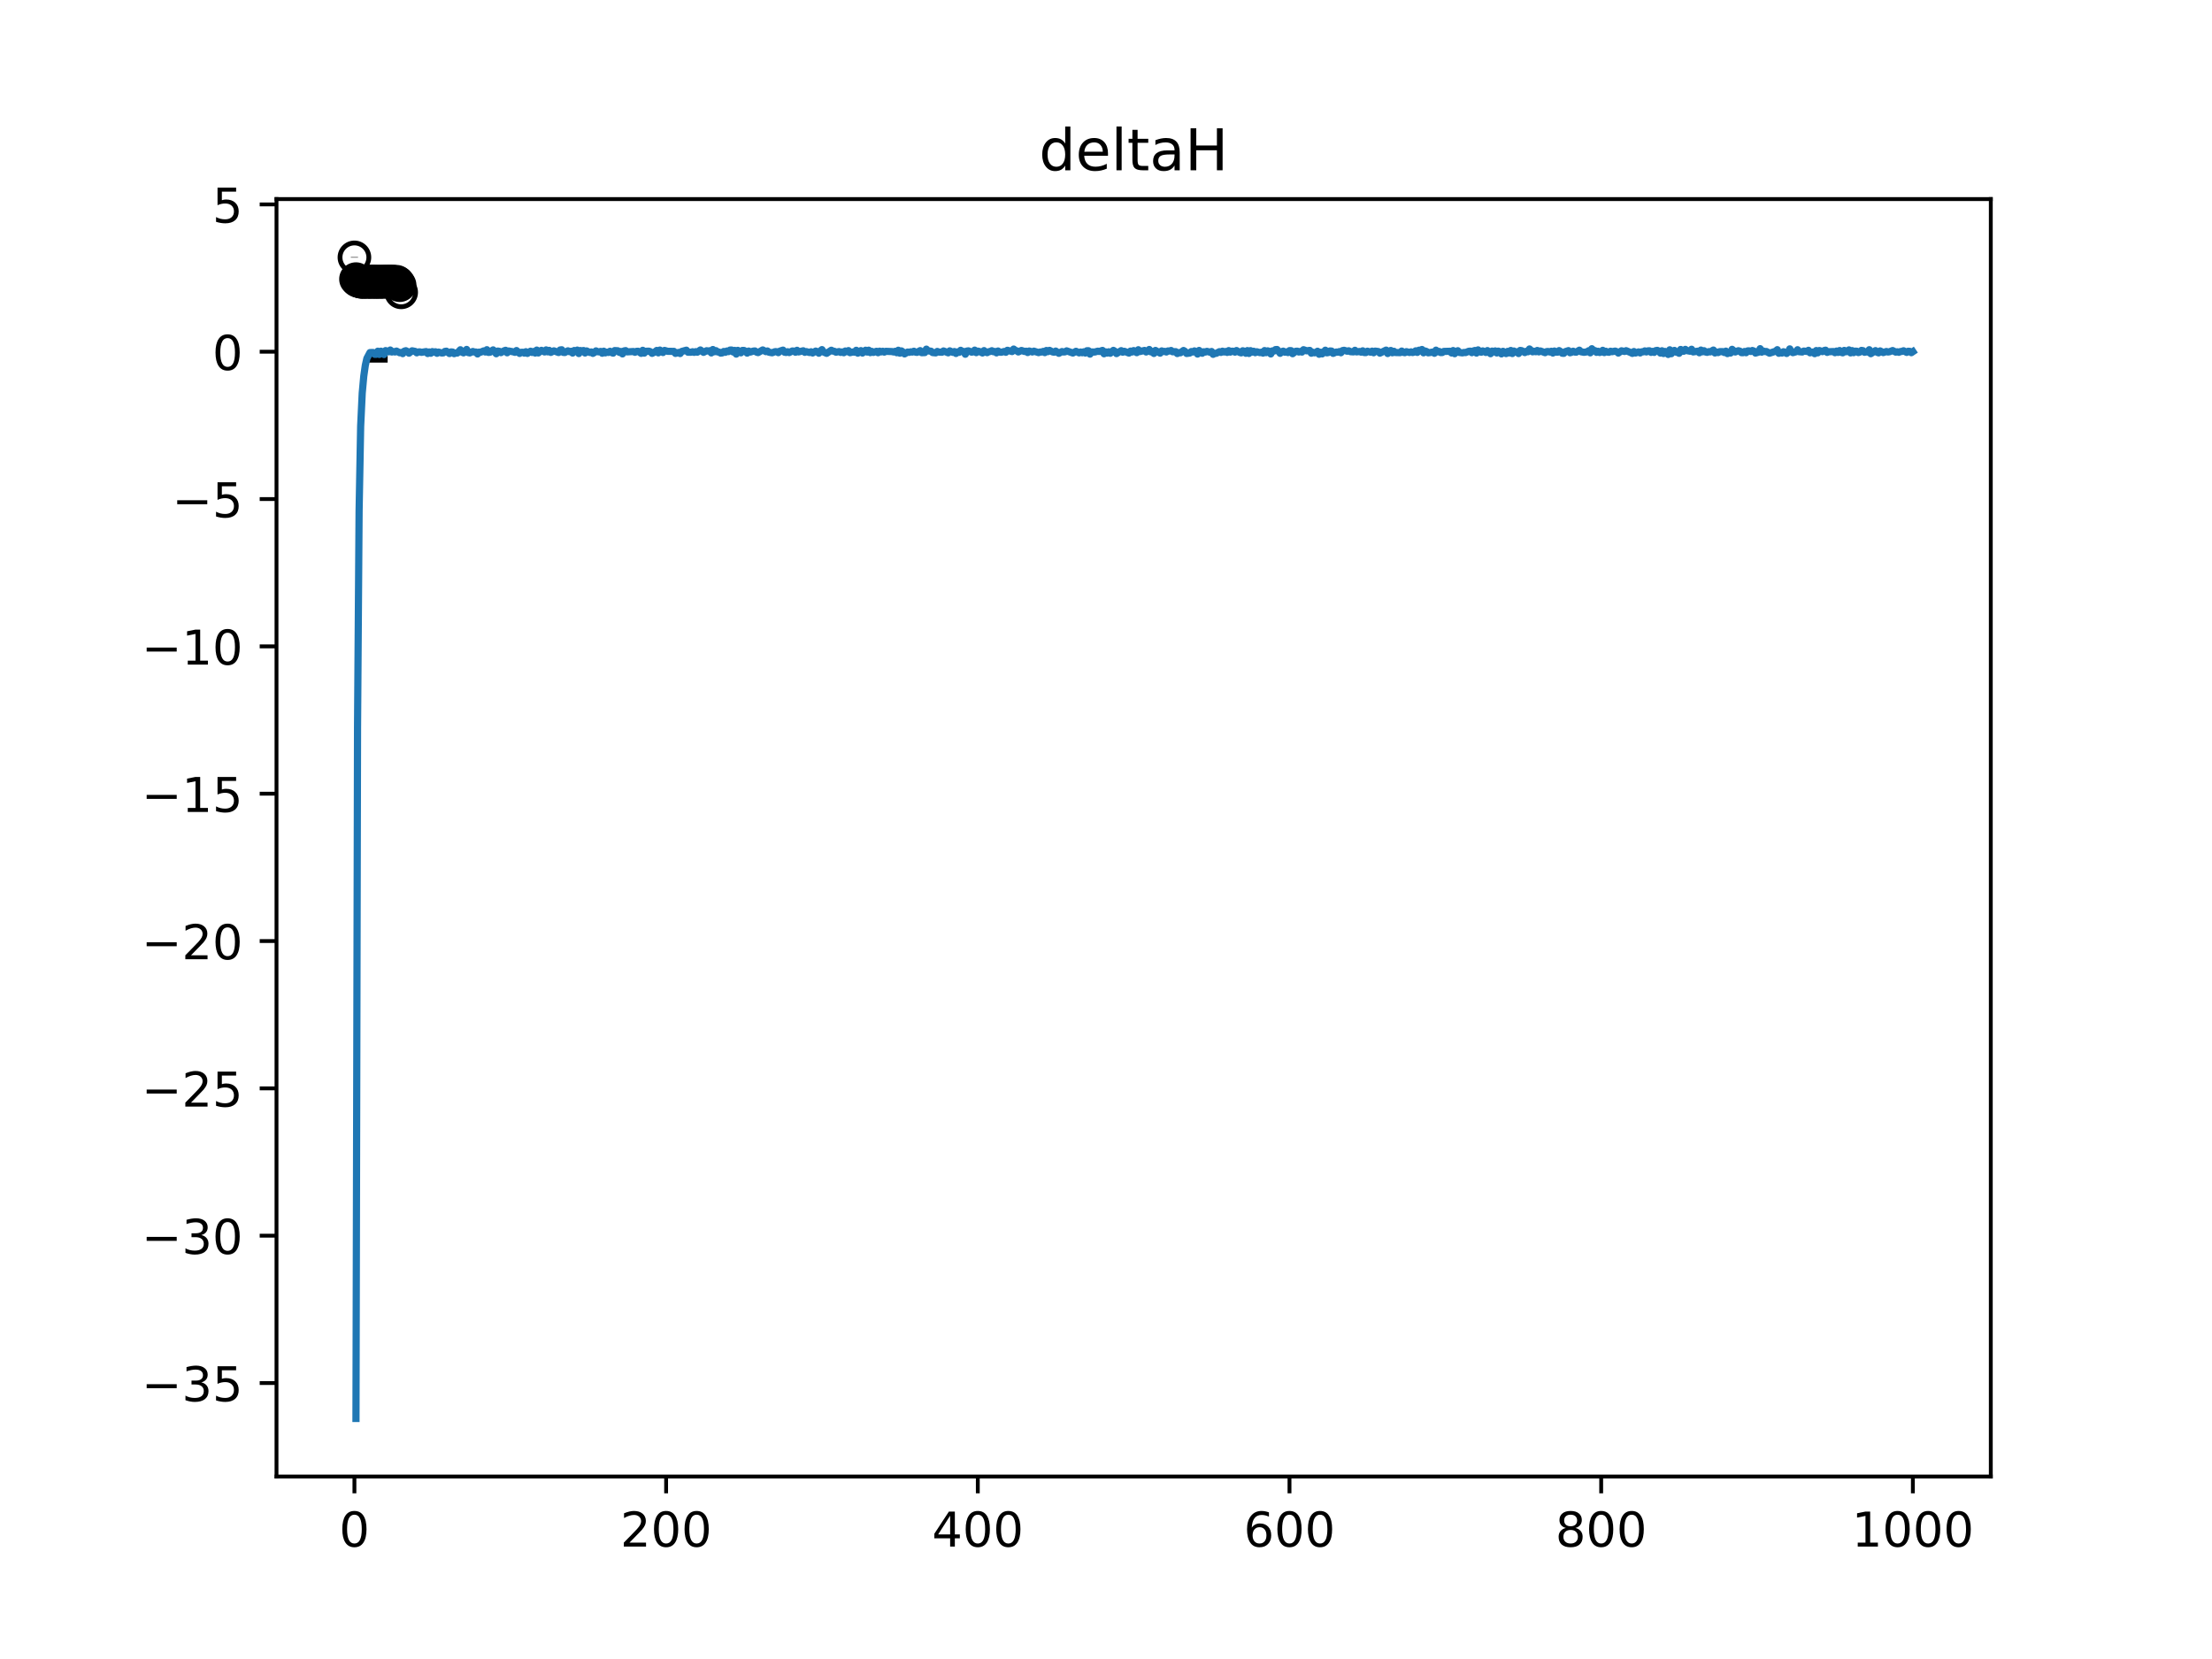 <?xml version="1.0" encoding="utf-8" standalone="no"?>
<!DOCTYPE svg PUBLIC "-//W3C//DTD SVG 1.1//EN"
  "http://www.w3.org/Graphics/SVG/1.1/DTD/svg11.dtd">
<!-- Created with matplotlib (https://matplotlib.org/) -->
<svg height="345.6pt" version="1.1" viewBox="0 0 460.8 345.6" width="460.8pt" xmlns="http://www.w3.org/2000/svg" xmlns:xlink="http://www.w3.org/1999/xlink">
 <defs>
  <style type="text/css">
*{stroke-linecap:butt;stroke-linejoin:round;}
  </style>
 </defs>
 <g id="figure_1">
  <g id="patch_1">
   <path d="M 0 345.6 
L 460.8 345.6 
L 460.8 0 
L 0 0 
z
" style="fill:#ffffff;"/>
  </g>
  <g id="axes_1">
   <g id="patch_2">
    <path d="M 57.6 307.584 
L 414.72 307.584 
L 414.72 41.472 
L 57.6 41.472 
z
" style="fill:#ffffff;"/>
   </g>
   <g id="PolyCollection_1">
    <defs>
     <path d="M 77.079 -270.814 
L 77.079 -270.814 
L 77.404 -270.814 
L 77.729 -270.814 
L 78.053 -270.814 
L 78.378 -270.814 
L 78.703 -270.814 
L 79.027 -270.814 
L 79.352 -270.814 
L 79.677 -270.814 
L 80.001 -270.814 
L 80.001 -270.814 
L 80.001 -270.814 
L 79.677 -270.814 
L 79.352 -270.814 
L 79.027 -270.814 
L 78.703 -270.814 
L 78.378 -270.814 
L 78.053 -270.814 
L 77.729 -270.814 
L 77.404 -270.814 
L 77.079 -270.814 
z
" id="m81e4f5e8d4" style="stroke:#808080;stroke-opacity:0.4;"/>
    </defs>
    <g clip-path="url(#peb624bb998)">
     <use style="fill:#808080;fill-opacity:0.4;stroke:#808080;stroke-opacity:0.4;" x="0" xlink:href="#m81e4f5e8d4" y="345.6"/>
    </g>
   </g>
   <g id="matplotlib.axis_1">
    <g id="xtick_1">
     <g id="line2d_1">
      <defs>
       <path d="M 0 0 
L 0 3.5 
" id="m968692d7b2" style="stroke:#000000;stroke-width:0.8;"/>
      </defs>
      <g>
       <use style="stroke:#000000;stroke-width:0.8;" x="73.833" xlink:href="#m968692d7b2" y="307.584"/>
      </g>
     </g>
     <g id="text_1">
      <!-- 0 -->
      <defs>
       <path d="M 31.781 66.406 
Q 24.172 66.406 20.328 58.906 
Q 16.5 51.422 16.5 36.375 
Q 16.5 21.391 20.328 13.891 
Q 24.172 6.391 31.781 6.391 
Q 39.453 6.391 43.281 13.891 
Q 47.125 21.391 47.125 36.375 
Q 47.125 51.422 43.281 58.906 
Q 39.453 66.406 31.781 66.406 
z
M 31.781 74.219 
Q 44.047 74.219 50.516 64.516 
Q 56.984 54.828 56.984 36.375 
Q 56.984 17.969 50.516 8.266 
Q 44.047 -1.422 31.781 -1.422 
Q 19.531 -1.422 13.062 8.266 
Q 6.594 17.969 6.594 36.375 
Q 6.594 54.828 13.062 64.516 
Q 19.531 74.219 31.781 74.219 
z
" id="DejaVuSans-48"/>
      </defs>
      <g transform="translate(70.651 322.182)scale(0.1 -0.1)">
       <use xlink:href="#DejaVuSans-48"/>
      </g>
     </g>
    </g>
    <g id="xtick_2">
     <g id="line2d_2">
      <g>
       <use style="stroke:#000000;stroke-width:0.8;" x="138.764" xlink:href="#m968692d7b2" y="307.584"/>
      </g>
     </g>
     <g id="text_2">
      <!-- 200 -->
      <defs>
       <path d="M 19.188 8.297 
L 53.609 8.297 
L 53.609 0 
L 7.328 0 
L 7.328 8.297 
Q 12.938 14.109 22.625 23.891 
Q 32.328 33.688 34.812 36.531 
Q 39.547 41.844 41.422 45.531 
Q 43.312 49.219 43.312 52.781 
Q 43.312 58.594 39.234 62.25 
Q 35.156 65.922 28.609 65.922 
Q 23.969 65.922 18.812 64.312 
Q 13.672 62.703 7.812 59.422 
L 7.812 69.391 
Q 13.766 71.781 18.938 73 
Q 24.125 74.219 28.422 74.219 
Q 39.75 74.219 46.484 68.547 
Q 53.219 62.891 53.219 53.422 
Q 53.219 48.922 51.531 44.891 
Q 49.859 40.875 45.406 35.406 
Q 44.188 33.984 37.641 27.219 
Q 31.109 20.453 19.188 8.297 
z
" id="DejaVuSans-50"/>
      </defs>
      <g transform="translate(129.22 322.182)scale(0.1 -0.1)">
       <use xlink:href="#DejaVuSans-50"/>
       <use x="63.623" xlink:href="#DejaVuSans-48"/>
       <use x="127.246" xlink:href="#DejaVuSans-48"/>
      </g>
     </g>
    </g>
    <g id="xtick_3">
     <g id="line2d_3">
      <g>
       <use style="stroke:#000000;stroke-width:0.8;" x="203.695" xlink:href="#m968692d7b2" y="307.584"/>
      </g>
     </g>
     <g id="text_3">
      <!-- 400 -->
      <defs>
       <path d="M 37.797 64.312 
L 12.891 25.391 
L 37.797 25.391 
z
M 35.203 72.906 
L 47.609 72.906 
L 47.609 25.391 
L 58.016 25.391 
L 58.016 17.188 
L 47.609 17.188 
L 47.609 0 
L 37.797 0 
L 37.797 17.188 
L 4.891 17.188 
L 4.891 26.703 
z
" id="DejaVuSans-52"/>
      </defs>
      <g transform="translate(194.151 322.182)scale(0.1 -0.1)">
       <use xlink:href="#DejaVuSans-52"/>
       <use x="63.623" xlink:href="#DejaVuSans-48"/>
       <use x="127.246" xlink:href="#DejaVuSans-48"/>
      </g>
     </g>
    </g>
    <g id="xtick_4">
     <g id="line2d_4">
      <g>
       <use style="stroke:#000000;stroke-width:0.8;" x="268.625" xlink:href="#m968692d7b2" y="307.584"/>
      </g>
     </g>
     <g id="text_4">
      <!-- 600 -->
      <defs>
       <path d="M 33.016 40.375 
Q 26.375 40.375 22.484 35.828 
Q 18.609 31.297 18.609 23.391 
Q 18.609 15.531 22.484 10.953 
Q 26.375 6.391 33.016 6.391 
Q 39.656 6.391 43.531 10.953 
Q 47.406 15.531 47.406 23.391 
Q 47.406 31.297 43.531 35.828 
Q 39.656 40.375 33.016 40.375 
z
M 52.594 71.297 
L 52.594 62.312 
Q 48.875 64.062 45.094 64.984 
Q 41.312 65.922 37.594 65.922 
Q 27.828 65.922 22.672 59.328 
Q 17.531 52.734 16.797 39.406 
Q 19.672 43.656 24.016 45.922 
Q 28.375 48.188 33.594 48.188 
Q 44.578 48.188 50.953 41.516 
Q 57.328 34.859 57.328 23.391 
Q 57.328 12.156 50.688 5.359 
Q 44.047 -1.422 33.016 -1.422 
Q 20.359 -1.422 13.672 8.266 
Q 6.984 17.969 6.984 36.375 
Q 6.984 53.656 15.188 63.938 
Q 23.391 74.219 37.203 74.219 
Q 40.922 74.219 44.703 73.484 
Q 48.484 72.75 52.594 71.297 
z
" id="DejaVuSans-54"/>
      </defs>
      <g transform="translate(259.082 322.182)scale(0.1 -0.1)">
       <use xlink:href="#DejaVuSans-54"/>
       <use x="63.623" xlink:href="#DejaVuSans-48"/>
       <use x="127.246" xlink:href="#DejaVuSans-48"/>
      </g>
     </g>
    </g>
    <g id="xtick_5">
     <g id="line2d_5">
      <g>
       <use style="stroke:#000000;stroke-width:0.8;" x="333.556" xlink:href="#m968692d7b2" y="307.584"/>
      </g>
     </g>
     <g id="text_5">
      <!-- 800 -->
      <defs>
       <path d="M 31.781 34.625 
Q 24.75 34.625 20.719 30.859 
Q 16.703 27.094 16.703 20.516 
Q 16.703 13.922 20.719 10.156 
Q 24.75 6.391 31.781 6.391 
Q 38.812 6.391 42.859 10.172 
Q 46.922 13.969 46.922 20.516 
Q 46.922 27.094 42.891 30.859 
Q 38.875 34.625 31.781 34.625 
z
M 21.922 38.812 
Q 15.578 40.375 12.031 44.719 
Q 8.5 49.078 8.5 55.328 
Q 8.5 64.062 14.719 69.141 
Q 20.953 74.219 31.781 74.219 
Q 42.672 74.219 48.875 69.141 
Q 55.078 64.062 55.078 55.328 
Q 55.078 49.078 51.531 44.719 
Q 48 40.375 41.703 38.812 
Q 48.828 37.156 52.797 32.312 
Q 56.781 27.484 56.781 20.516 
Q 56.781 9.906 50.312 4.234 
Q 43.844 -1.422 31.781 -1.422 
Q 19.734 -1.422 13.25 4.234 
Q 6.781 9.906 6.781 20.516 
Q 6.781 27.484 10.781 32.312 
Q 14.797 37.156 21.922 38.812 
z
M 18.312 54.391 
Q 18.312 48.734 21.844 45.562 
Q 25.391 42.391 31.781 42.391 
Q 38.141 42.391 41.719 45.562 
Q 45.312 48.734 45.312 54.391 
Q 45.312 60.062 41.719 63.234 
Q 38.141 66.406 31.781 66.406 
Q 25.391 66.406 21.844 63.234 
Q 18.312 60.062 18.312 54.391 
z
" id="DejaVuSans-56"/>
      </defs>
      <g transform="translate(324.013 322.182)scale(0.1 -0.1)">
       <use xlink:href="#DejaVuSans-56"/>
       <use x="63.623" xlink:href="#DejaVuSans-48"/>
       <use x="127.246" xlink:href="#DejaVuSans-48"/>
      </g>
     </g>
    </g>
    <g id="xtick_6">
     <g id="line2d_6">
      <g>
       <use style="stroke:#000000;stroke-width:0.8;" x="398.487" xlink:href="#m968692d7b2" y="307.584"/>
      </g>
     </g>
     <g id="text_6">
      <!-- 1000 -->
      <defs>
       <path d="M 12.406 8.297 
L 28.516 8.297 
L 28.516 63.922 
L 10.984 60.406 
L 10.984 69.391 
L 28.422 72.906 
L 38.281 72.906 
L 38.281 8.297 
L 54.391 8.297 
L 54.391 0 
L 12.406 0 
z
" id="DejaVuSans-49"/>
      </defs>
      <g transform="translate(385.762 322.182)scale(0.1 -0.1)">
       <use xlink:href="#DejaVuSans-49"/>
       <use x="63.623" xlink:href="#DejaVuSans-48"/>
       <use x="127.246" xlink:href="#DejaVuSans-48"/>
       <use x="190.869" xlink:href="#DejaVuSans-48"/>
      </g>
     </g>
    </g>
   </g>
   <g id="matplotlib.axis_2">
    <g id="ytick_1">
     <g id="line2d_7">
      <defs>
       <path d="M 0 0 
L -3.5 0 
" id="m048cb8aca5" style="stroke:#000000;stroke-width:0.8;"/>
      </defs>
      <g>
       <use style="stroke:#000000;stroke-width:0.8;" x="57.6" xlink:href="#m048cb8aca5" y="288.106"/>
      </g>
     </g>
     <g id="text_7">
      <!-- −35 -->
      <defs>
       <path d="M 10.594 35.5 
L 73.188 35.5 
L 73.188 27.203 
L 10.594 27.203 
z
" id="DejaVuSans-8722"/>
       <path d="M 40.578 39.312 
Q 47.656 37.797 51.625 33 
Q 55.609 28.219 55.609 21.188 
Q 55.609 10.406 48.188 4.484 
Q 40.766 -1.422 27.094 -1.422 
Q 22.516 -1.422 17.656 -0.516 
Q 12.797 0.391 7.625 2.203 
L 7.625 11.719 
Q 11.719 9.328 16.594 8.109 
Q 21.484 6.891 26.812 6.891 
Q 36.078 6.891 40.938 10.547 
Q 45.797 14.203 45.797 21.188 
Q 45.797 27.641 41.281 31.266 
Q 36.766 34.906 28.719 34.906 
L 20.219 34.906 
L 20.219 43.016 
L 29.109 43.016 
Q 36.375 43.016 40.234 45.922 
Q 44.094 48.828 44.094 54.297 
Q 44.094 59.906 40.109 62.906 
Q 36.141 65.922 28.719 65.922 
Q 24.656 65.922 20.016 65.031 
Q 15.375 64.156 9.812 62.312 
L 9.812 71.094 
Q 15.438 72.656 20.344 73.438 
Q 25.25 74.219 29.594 74.219 
Q 40.828 74.219 47.359 69.109 
Q 53.906 64.016 53.906 55.328 
Q 53.906 49.266 50.438 45.094 
Q 46.969 40.922 40.578 39.312 
z
" id="DejaVuSans-51"/>
       <path d="M 10.797 72.906 
L 49.516 72.906 
L 49.516 64.594 
L 19.828 64.594 
L 19.828 46.734 
Q 21.969 47.469 24.109 47.828 
Q 26.266 48.188 28.422 48.188 
Q 40.625 48.188 47.75 41.5 
Q 54.891 34.812 54.891 23.391 
Q 54.891 11.625 47.562 5.094 
Q 40.234 -1.422 26.906 -1.422 
Q 22.312 -1.422 17.547 -0.641 
Q 12.797 0.141 7.719 1.703 
L 7.719 11.625 
Q 12.109 9.234 16.797 8.062 
Q 21.484 6.891 26.703 6.891 
Q 35.156 6.891 40.078 11.328 
Q 45.016 15.766 45.016 23.391 
Q 45.016 31 40.078 35.438 
Q 35.156 39.891 26.703 39.891 
Q 22.75 39.891 18.812 39.016 
Q 14.891 38.141 10.797 36.281 
z
" id="DejaVuSans-53"/>
      </defs>
      <g transform="translate(29.495 291.905)scale(0.1 -0.1)">
       <use xlink:href="#DejaVuSans-8722"/>
       <use x="83.789" xlink:href="#DejaVuSans-51"/>
       <use x="147.412" xlink:href="#DejaVuSans-53"/>
      </g>
     </g>
    </g>
    <g id="ytick_2">
     <g id="line2d_8">
      <g>
       <use style="stroke:#000000;stroke-width:0.8;" x="57.6" xlink:href="#m048cb8aca5" y="257.415"/>
      </g>
     </g>
     <g id="text_8">
      <!-- −30 -->
      <g transform="translate(29.495 261.215)scale(0.1 -0.1)">
       <use xlink:href="#DejaVuSans-8722"/>
       <use x="83.789" xlink:href="#DejaVuSans-51"/>
       <use x="147.412" xlink:href="#DejaVuSans-48"/>
      </g>
     </g>
    </g>
    <g id="ytick_3">
     <g id="line2d_9">
      <g>
       <use style="stroke:#000000;stroke-width:0.8;" x="57.6" xlink:href="#m048cb8aca5" y="226.725"/>
      </g>
     </g>
     <g id="text_9">
      <!-- −25 -->
      <g transform="translate(29.495 230.524)scale(0.1 -0.1)">
       <use xlink:href="#DejaVuSans-8722"/>
       <use x="83.789" xlink:href="#DejaVuSans-50"/>
       <use x="147.412" xlink:href="#DejaVuSans-53"/>
      </g>
     </g>
    </g>
    <g id="ytick_4">
     <g id="line2d_10">
      <g>
       <use style="stroke:#000000;stroke-width:0.8;" x="57.6" xlink:href="#m048cb8aca5" y="196.034"/>
      </g>
     </g>
     <g id="text_10">
      <!-- −20 -->
      <g transform="translate(29.495 199.833)scale(0.1 -0.1)">
       <use xlink:href="#DejaVuSans-8722"/>
       <use x="83.789" xlink:href="#DejaVuSans-50"/>
       <use x="147.412" xlink:href="#DejaVuSans-48"/>
      </g>
     </g>
    </g>
    <g id="ytick_5">
     <g id="line2d_11">
      <g>
       <use style="stroke:#000000;stroke-width:0.8;" x="57.6" xlink:href="#m048cb8aca5" y="165.343"/>
      </g>
     </g>
     <g id="text_11">
      <!-- −15 -->
      <g transform="translate(29.495 169.142)scale(0.1 -0.1)">
       <use xlink:href="#DejaVuSans-8722"/>
       <use x="83.789" xlink:href="#DejaVuSans-49"/>
       <use x="147.412" xlink:href="#DejaVuSans-53"/>
      </g>
     </g>
    </g>
    <g id="ytick_6">
     <g id="line2d_12">
      <g>
       <use style="stroke:#000000;stroke-width:0.8;" x="57.6" xlink:href="#m048cb8aca5" y="134.652"/>
      </g>
     </g>
     <g id="text_12">
      <!-- −10 -->
      <g transform="translate(29.495 138.451)scale(0.1 -0.1)">
       <use xlink:href="#DejaVuSans-8722"/>
       <use x="83.789" xlink:href="#DejaVuSans-49"/>
       <use x="147.412" xlink:href="#DejaVuSans-48"/>
      </g>
     </g>
    </g>
    <g id="ytick_7">
     <g id="line2d_13">
      <g>
       <use style="stroke:#000000;stroke-width:0.8;" x="57.6" xlink:href="#m048cb8aca5" y="103.961"/>
      </g>
     </g>
     <g id="text_13">
      <!-- −5 -->
      <g transform="translate(35.858 107.76)scale(0.1 -0.1)">
       <use xlink:href="#DejaVuSans-8722"/>
       <use x="83.789" xlink:href="#DejaVuSans-53"/>
      </g>
     </g>
    </g>
    <g id="ytick_8">
     <g id="line2d_14">
      <g>
       <use style="stroke:#000000;stroke-width:0.8;" x="57.6" xlink:href="#m048cb8aca5" y="73.27"/>
      </g>
     </g>
     <g id="text_14">
      <!-- 0 -->
      <g transform="translate(44.237 77.07)scale(0.1 -0.1)">
       <use xlink:href="#DejaVuSans-48"/>
      </g>
     </g>
    </g>
    <g id="ytick_9">
     <g id="line2d_15">
      <g>
       <use style="stroke:#000000;stroke-width:0.8;" x="57.6" xlink:href="#m048cb8aca5" y="42.58"/>
      </g>
     </g>
     <g id="text_15">
      <!-- 5 -->
      <g transform="translate(44.237 46.379)scale(0.1 -0.1)">
       <use xlink:href="#DejaVuSans-53"/>
      </g>
     </g>
    </g>
   </g>
   <g id="LineCollection_1">
    <path clip-path="url(#peb624bb998)" d="M 73.833 53.664 
L 73.833 53.568 
" style="fill:none;stroke:#000000;stroke-width:1.5;"/>
    <path clip-path="url(#peb624bb998)" d="M 74.157 58.192 
L 74.157 58.1 
" style="fill:none;stroke:#000000;stroke-width:1.5;"/>
    <path clip-path="url(#peb624bb998)" d="M 74.482 58.497 
L 74.482 58.42 
" style="fill:none;stroke:#000000;stroke-width:1.5;"/>
    <path clip-path="url(#peb624bb998)" d="M 74.807 58.619 
L 74.807 58.536 
" style="fill:none;stroke:#000000;stroke-width:1.5;"/>
    <path clip-path="url(#peb624bb998)" d="M 75.131 58.72 
L 75.131 58.636 
" style="fill:none;stroke:#000000;stroke-width:1.5;"/>
    <path clip-path="url(#peb624bb998)" d="M 75.456 58.776 
L 75.456 58.697 
" style="fill:none;stroke:#000000;stroke-width:1.5;"/>
    <path clip-path="url(#peb624bb998)" d="M 75.781 58.757 
L 75.781 58.689 
" style="fill:none;stroke:#000000;stroke-width:1.5;"/>
    <path clip-path="url(#peb624bb998)" d="M 76.105 58.677 
L 76.105 58.603 
" style="fill:none;stroke:#000000;stroke-width:1.5;"/>
    <path clip-path="url(#peb624bb998)" d="M 76.43 58.746 
L 76.43 58.677 
" style="fill:none;stroke:#000000;stroke-width:1.5;"/>
    <path clip-path="url(#peb624bb998)" d="M 76.755 58.75 
L 76.755 58.682 
" style="fill:none;stroke:#000000;stroke-width:1.5;"/>
    <path clip-path="url(#peb624bb998)" d="M 77.079 58.703 
L 77.079 58.635 
" style="fill:none;stroke:#000000;stroke-width:1.5;"/>
    <path clip-path="url(#peb624bb998)" d="M 77.404 58.764 
L 77.404 58.703 
" style="fill:none;stroke:#000000;stroke-width:1.5;"/>
    <path clip-path="url(#peb624bb998)" d="M 77.729 58.651 
L 77.729 58.589 
" style="fill:none;stroke:#000000;stroke-width:1.5;"/>
    <path clip-path="url(#peb624bb998)" d="M 78.053 58.772 
L 78.053 58.711 
" style="fill:none;stroke:#000000;stroke-width:1.5;"/>
    <path clip-path="url(#peb624bb998)" d="M 78.378 58.724 
L 78.378 58.657 
" style="fill:none;stroke:#000000;stroke-width:1.5;"/>
    <path clip-path="url(#peb624bb998)" d="M 78.703 58.707 
L 78.703 58.647 
" style="fill:none;stroke:#000000;stroke-width:1.5;"/>
    <path clip-path="url(#peb624bb998)" d="M 79.027 58.75 
L 79.027 58.696 
" style="fill:none;stroke:#000000;stroke-width:1.5;"/>
    <path clip-path="url(#peb624bb998)" d="M 79.352 58.715 
L 79.352 58.663 
" style="fill:none;stroke:#000000;stroke-width:1.5;"/>
    <path clip-path="url(#peb624bb998)" d="M 79.677 58.731 
L 79.677 58.677 
" style="fill:none;stroke:#000000;stroke-width:1.5;"/>
    <path clip-path="url(#peb624bb998)" d="M 80.001 58.709 
L 80.001 58.657 
" style="fill:none;stroke:#000000;stroke-width:1.5;"/>
    <path clip-path="url(#peb624bb998)" d="M 80.326 58.686 
L 80.326 58.633 
" style="fill:none;stroke:#000000;stroke-width:1.5;"/>
    <path clip-path="url(#peb624bb998)" d="M 80.65 58.711 
L 80.65 58.661 
" style="fill:none;stroke:#000000;stroke-width:1.5;"/>
    <path clip-path="url(#peb624bb998)" d="M 80.975 58.692 
L 80.975 58.645 
" style="fill:none;stroke:#000000;stroke-width:1.5;"/>
    <path clip-path="url(#peb624bb998)" d="M 81.3 58.704 
L 81.3 58.651 
" style="fill:none;stroke:#000000;stroke-width:1.5;"/>
    <path clip-path="url(#peb624bb998)" d="M 81.624 58.673 
L 81.624 58.629 
" style="fill:none;stroke:#000000;stroke-width:1.5;"/>
    <path clip-path="url(#peb624bb998)" d="M 81.949 58.713 
L 81.949 58.668 
" style="fill:none;stroke:#000000;stroke-width:1.5;"/>
    <path clip-path="url(#peb624bb998)" d="M 82.274 58.796 
L 82.274 58.75 
" style="fill:none;stroke:#000000;stroke-width:1.5;"/>
    <path clip-path="url(#peb624bb998)" d="M 82.598 58.715 
L 82.598 58.668 
" style="fill:none;stroke:#000000;stroke-width:1.5;"/>
    <path clip-path="url(#peb624bb998)" d="M 82.923 58.943 
L 82.923 58.9 
" style="fill:none;stroke:#000000;stroke-width:1.5;"/>
    <path clip-path="url(#peb624bb998)" d="M 83.248 59.438 
L 83.248 59.387 
" style="fill:none;stroke:#000000;stroke-width:1.5;"/>
    <path clip-path="url(#peb624bb998)" d="M 83.572 60.935 
L 83.572 60.86 
" style="fill:none;stroke:#000000;stroke-width:1.5;"/>
   </g>
   <g id="line2d_16">
    <path clip-path="url(#peb624bb998)" d="M 77.079 74.786 
L 77.404 74.786 
L 77.729 74.786 
L 78.053 74.786 
L 78.378 74.786 
L 78.703 74.786 
L 79.027 74.786 
L 79.352 74.786 
L 79.677 74.786 
L 80.001 74.786 
" style="fill:none;stroke:#000000;stroke-linecap:square;stroke-width:1.5;"/>
   </g>
   <g id="line2d_17">
    <path clip-path="url(#peb624bb998)" d="M 74.157 295.488 
L 74.482 151.481 
L 74.807 106.397 
L 75.131 88.797 
L 75.456 81.907 
L 75.781 78.361 
L 76.105 76.092 
L 76.43 74.656 
L 77.079 73.442 
L 77.729 73.434 
L 78.053 73.81 
L 78.378 73.813 
L 78.703 73.163 
L 79.027 73.838 
L 79.352 73.156 
L 79.677 73.289 
L 80.001 73.858 
L 80.326 73.037 
L 80.975 73.284 
L 81.3 72.914 
L 81.624 73.331 
L 81.949 73.227 
L 82.274 73.322 
L 82.598 73.137 
L 83.248 73.484 
L 83.572 73.415 
L 83.897 73.665 
L 84.222 73.158 
L 84.546 73.059 
L 84.871 73.226 
L 85.196 73.574 
L 85.845 73.077 
L 86.494 73.207 
L 86.819 73.496 
L 87.144 73.319 
L 87.468 73.294 
L 87.793 73.403 
L 88.767 73.239 
L 89.091 73.643 
L 89.416 73.317 
L 89.741 73.59 
L 90.065 73.244 
L 90.39 73.363 
L 90.715 73.278 
L 91.039 73.598 
L 91.364 73.344 
L 92.013 73.532 
L 92.338 73.51 
L 92.663 73.212 
L 92.987 73.158 
L 93.637 73.651 
L 93.961 73.311 
L 94.286 73.336 
L 94.611 73.676 
L 94.935 73.531 
L 95.26 73.547 
L 95.909 72.858 
L 96.234 73.368 
L 96.559 73.505 
L 96.883 73.293 
L 97.208 72.793 
L 97.533 73.448 
L 97.857 73.517 
L 98.506 73.218 
L 98.831 73.339 
L 99.156 73.335 
L 99.48 73.737 
L 99.805 73.354 
L 100.13 73.371 
L 100.779 73.093 
L 101.104 73.331 
L 101.428 72.846 
L 101.753 73.414 
L 102.078 73.378 
L 102.727 72.888 
L 103.376 73.692 
L 103.701 73.132 
L 104.026 73.19 
L 104.35 73.46 
L 105 73.086 
L 105.324 72.972 
L 105.649 73.491 
L 105.974 73.114 
L 106.947 73.298 
L 107.272 73.4 
L 107.597 73.023 
L 108.246 73.624 
L 108.571 73.394 
L 108.895 73.379 
L 109.22 73.559 
L 109.545 73.267 
L 109.869 73.622 
L 110.519 73.16 
L 110.843 73.422 
L 111.168 73.225 
L 111.493 73.546 
L 111.817 72.929 
L 112.142 73.526 
L 112.791 72.981 
L 113.441 73.32 
L 113.765 72.89 
L 114.09 73.295 
L 114.415 72.987 
L 114.739 73.413 
L 115.389 73.084 
L 116.362 73.437 
L 116.687 72.905 
L 117.012 72.859 
L 117.336 73.407 
L 117.661 73.433 
L 118.31 73.081 
L 118.635 73.258 
L 118.96 73.186 
L 119.284 73.549 
L 119.609 73.017 
L 119.934 73.18 
L 120.258 72.931 
L 120.583 73.648 
L 120.908 73.022 
L 121.232 73.108 
L 121.557 73.018 
L 121.882 73.536 
L 122.206 73.104 
L 122.856 73.424 
L 123.18 73.317 
L 123.505 73.616 
L 123.83 73.431 
L 124.154 73.097 
L 124.479 73.265 
L 124.803 73.298 
L 125.128 73.208 
L 125.453 73.588 
L 125.777 73.162 
L 126.102 73.505 
L 126.427 73.358 
L 126.751 73.419 
L 127.076 73.175 
L 127.401 73.451 
L 127.725 73.565 
L 128.05 73.032 
L 128.699 73.069 
L 129.024 73.404 
L 129.349 73.218 
L 129.673 73.722 
L 129.998 73.104 
L 130.323 73.038 
L 130.647 73.298 
L 131.946 73.227 
L 132.271 73.392 
L 132.595 73.193 
L 132.92 73.175 
L 133.569 73.613 
L 133.894 72.974 
L 134.218 73.558 
L 134.543 73.175 
L 135.192 73.152 
L 135.517 73.28 
L 135.842 73.612 
L 136.491 73.272 
L 136.816 73.002 
L 137.14 73.506 
L 137.465 72.925 
L 138.114 73.435 
L 138.439 73.001 
L 139.088 73.183 
L 140.062 73.197 
L 140.387 73.194 
L 140.712 73.619 
L 141.361 73.423 
L 141.686 73.651 
L 142.01 73.216 
L 142.984 72.95 
L 143.309 73.368 
L 143.958 73.378 
L 144.283 73.272 
L 144.607 73.403 
L 144.932 73.258 
L 145.257 73.373 
L 145.906 72.902 
L 146.555 73.398 
L 147.205 73.058 
L 147.529 73.131 
L 147.854 73.062 
L 148.179 73.519 
L 148.503 72.81 
L 148.828 73.274 
L 149.153 73.05 
L 149.477 73.308 
L 149.802 73.345 
L 150.127 73.558 
L 150.451 73.516 
L 150.776 73.215 
L 151.101 73.392 
L 151.425 73.123 
L 151.75 73.251 
L 152.074 72.924 
L 152.399 72.914 
L 152.724 73.321 
L 153.048 72.992 
L 153.373 73.764 
L 153.698 72.983 
L 154.347 73.496 
L 154.672 72.998 
L 154.996 73.006 
L 155.321 73.188 
L 155.646 73.562 
L 155.97 73.13 
L 156.295 73.343 
L 156.944 73.136 
L 157.269 73.11 
L 157.594 73.359 
L 157.918 73.455 
L 158.568 73.081 
L 158.892 72.898 
L 159.542 73.251 
L 159.866 73.113 
L 160.191 73.375 
L 160.84 73.489 
L 161.489 73.245 
L 161.814 73.271 
L 162.139 73.462 
L 162.463 73.148 
L 163.113 72.937 
L 163.437 73.372 
L 163.762 73.422 
L 164.087 73.27 
L 164.411 73.445 
L 165.061 73.117 
L 165.385 73.138 
L 165.71 73.38 
L 166.035 72.97 
L 166.359 73.308 
L 167.333 73.073 
L 167.658 73.396 
L 167.983 73.248 
L 168.632 73.436 
L 168.957 73.279 
L 169.281 73.532 
L 169.93 73.139 
L 170.255 73.281 
L 170.58 73.579 
L 170.904 73.097 
L 171.229 72.831 
L 171.554 73.33 
L 172.203 73.606 
L 173.177 72.959 
L 173.502 73.14 
L 173.826 73.181 
L 174.151 73.371 
L 174.8 73.237 
L 175.125 73.415 
L 175.45 73.31 
L 175.774 73.478 
L 176.099 73.121 
L 176.424 73.269 
L 176.748 73.037 
L 177.073 73.471 
L 177.722 73.312 
L 178.047 73.378 
L 178.371 72.97 
L 178.696 73.566 
L 179.345 73.041 
L 179.67 73.544 
L 180.319 72.957 
L 180.644 73.339 
L 180.969 72.952 
L 181.293 73.463 
L 181.618 73.197 
L 181.943 73.418 
L 182.592 73.178 
L 182.917 73.479 
L 183.241 73.154 
L 183.566 73.303 
L 183.891 73.177 
L 184.215 73.351 
L 184.54 73.19 
L 185.839 73.238 
L 186.163 73.321 
L 186.488 73.178 
L 186.813 73.478 
L 187.137 72.959 
L 187.462 73.575 
L 187.786 73.099 
L 188.111 73.328 
L 188.436 73.724 
L 189.085 73.336 
L 189.41 73.399 
L 189.734 73.289 
L 190.059 73.339 
L 190.384 73.166 
L 190.708 73.365 
L 191.033 73.404 
L 191.682 73.041 
L 192.007 73.472 
L 192.656 73.448 
L 192.981 72.731 
L 193.306 73.087 
L 193.955 73.162 
L 194.28 73.446 
L 194.929 73.509 
L 195.254 73.207 
L 195.578 73.345 
L 196.227 73.378 
L 196.552 73.11 
L 197.526 73.498 
L 197.851 73.088 
L 198.5 73.404 
L 198.825 73.232 
L 199.149 73.631 
L 199.474 73.306 
L 199.799 73.4 
L 200.123 72.973 
L 200.448 73.225 
L 200.773 73.219 
L 201.097 73.798 
L 201.422 73.131 
L 201.747 73.085 
L 202.396 73.358 
L 202.721 73.31 
L 203.045 72.937 
L 203.37 73.459 
L 203.695 73.144 
L 204.019 73.216 
L 204.669 73.53 
L 204.993 73.038 
L 205.318 73.356 
L 205.642 73.465 
L 205.967 73.27 
L 206.292 73.222 
L 206.616 73.06 
L 206.941 73.264 
L 207.266 73.216 
L 207.59 73.508 
L 207.915 73.117 
L 208.24 73.351 
L 208.564 73.385 
L 209.214 73.22 
L 209.538 73.385 
L 209.863 72.969 
L 210.837 73.236 
L 211.162 72.715 
L 211.486 72.982 
L 211.811 73.089 
L 212.136 73.318 
L 212.785 73.007 
L 213.434 73.221 
L 213.759 73.161 
L 214.083 73.438 
L 214.408 73.12 
L 215.057 73.321 
L 215.382 73.152 
L 216.356 73.458 
L 216.681 73.322 
L 217.005 73.337 
L 217.33 73.201 
L 217.655 73.456 
L 217.979 73.012 
L 218.304 73.252 
L 218.629 72.983 
L 219.278 73.318 
L 219.603 73.369 
L 219.927 73.135 
L 220.577 73.602 
L 221.226 73.236 
L 221.551 73.325 
L 221.875 73.293 
L 222.2 73.089 
L 223.498 73.54 
L 224.148 73.181 
L 224.797 73.512 
L 225.122 73.33 
L 225.446 73.486 
L 225.771 73.287 
L 226.096 73.544 
L 226.42 73.065 
L 226.745 73.061 
L 227.07 73.772 
L 227.394 73.315 
L 228.044 73.337 
L 228.693 73.158 
L 229.018 73.22 
L 229.667 72.997 
L 229.992 73.695 
L 230.316 73.294 
L 230.641 73.558 
L 230.966 73.279 
L 231.29 73.591 
L 231.939 72.99 
L 232.264 73.185 
L 232.589 73.66 
L 233.563 73.047 
L 233.887 73.371 
L 234.212 73.18 
L 235.186 73.553 
L 235.511 73.138 
L 235.835 73.328 
L 236.16 73.033 
L 236.809 73.466 
L 237.134 72.856 
L 237.459 73.234 
L 238.433 73.003 
L 238.757 73.323 
L 239.082 73.164 
L 239.407 72.802 
L 239.731 73.296 
L 240.056 73.207 
L 240.381 73.629 
L 240.705 73.001 
L 241.354 73.385 
L 241.679 73.567 
L 242.004 73.099 
L 242.328 73.226 
L 242.653 73.202 
L 242.978 73.328 
L 243.302 73.109 
L 243.627 73.133 
L 243.952 73.011 
L 244.276 73.278 
L 244.926 73.256 
L 245.25 73.652 
L 245.575 73.453 
L 245.9 73.493 
L 246.549 73.015 
L 246.874 73.206 
L 247.198 73.637 
L 247.848 73.543 
L 248.172 73.237 
L 248.497 73.323 
L 248.822 73.1 
L 249.146 73.29 
L 249.471 73.755 
L 249.795 73.003 
L 250.445 73.588 
L 250.769 73.276 
L 251.094 73.336 
L 251.419 73.193 
L 252.068 73.376 
L 252.393 73.223 
L 252.717 73.814 
L 253.042 73.603 
L 253.367 73.607 
L 254.016 73.263 
L 254.341 73.417 
L 254.665 73.159 
L 254.99 73.321 
L 255.315 73.222 
L 255.639 73.415 
L 255.964 73.036 
L 256.289 73.353 
L 256.613 73.158 
L 256.938 73.172 
L 257.263 73.36 
L 257.587 73.021 
L 258.237 73.42 
L 258.561 73.508 
L 258.886 73.07 
L 259.21 73.167 
L 259.535 73.597 
L 259.86 73.034 
L 260.184 73.629 
L 260.509 73.046 
L 260.834 73.347 
L 261.158 73.176 
L 261.483 73.471 
L 261.808 73.275 
L 262.457 73.459 
L 262.782 73.371 
L 263.106 73.564 
L 263.431 73.031 
L 263.756 73.466 
L 264.08 73.085 
L 264.405 73.192 
L 264.73 73.735 
L 265.054 73.094 
L 265.379 73.134 
L 265.704 72.828 
L 266.028 72.807 
L 266.678 73.603 
L 267.002 73.254 
L 267.327 73.151 
L 267.651 73.378 
L 267.976 73.304 
L 268.301 73.444 
L 268.625 73.041 
L 268.95 73.046 
L 269.275 73.682 
L 269.924 73.177 
L 270.249 73.155 
L 270.573 73.33 
L 270.898 73.203 
L 271.223 73.341 
L 271.547 72.851 
L 272.197 73.083 
L 272.846 72.996 
L 273.171 73.581 
L 273.495 73.385 
L 273.82 73.5 
L 274.145 73.412 
L 274.469 73.171 
L 274.794 73.8 
L 275.119 73.377 
L 275.443 73.718 
L 276.093 72.954 
L 276.417 73.5 
L 276.742 73.438 
L 277.066 73.109 
L 277.391 73.133 
L 277.716 73.614 
L 278.365 73.334 
L 278.69 73.367 
L 279.014 73.24 
L 279.339 73.482 
L 279.664 73.04 
L 279.988 72.972 
L 280.638 73.161 
L 280.962 73.076 
L 281.287 73.257 
L 281.936 73.302 
L 282.261 72.971 
L 282.586 73.303 
L 283.235 73.224 
L 283.56 73.367 
L 283.884 73.081 
L 284.209 73.439 
L 284.534 73.447 
L 284.858 73.161 
L 285.507 73.367 
L 285.832 73.149 
L 286.157 73.482 
L 286.481 73.145 
L 287.131 73.23 
L 287.455 73.566 
L 288.754 72.933 
L 289.079 73.645 
L 289.728 73.008 
L 290.053 73.491 
L 290.377 73.179 
L 290.702 73.435 
L 291.676 73.461 
L 292.001 73.131 
L 292.325 73.404 
L 292.65 73.471 
L 292.975 73.254 
L 293.624 73.431 
L 293.949 73.295 
L 294.273 73.438 
L 294.598 73.348 
L 294.922 73.083 
L 295.247 73.416 
L 295.572 72.959 
L 295.896 72.96 
L 296.221 72.806 
L 296.546 73.499 
L 296.87 73.116 
L 297.195 73.231 
L 297.52 73.499 
L 298.494 73.338 
L 298.818 73.592 
L 299.143 72.943 
L 299.468 73.298 
L 299.792 73.203 
L 300.117 73.448 
L 300.442 73.436 
L 300.766 73.208 
L 302.065 73.176 
L 302.39 73.531 
L 302.714 73.027 
L 303.039 73.68 
L 303.363 73.234 
L 303.688 73.06 
L 304.013 73.425 
L 304.662 73.516 
L 304.987 73.415 
L 305.311 73.448 
L 305.961 73.179 
L 306.285 73.151 
L 306.61 73.468 
L 306.935 73.106 
L 307.259 73.009 
L 307.584 73.554 
L 307.909 72.884 
L 308.233 73.224 
L 308.558 73.381 
L 308.883 73.099 
L 309.532 73.426 
L 309.857 73.033 
L 310.506 73.683 
L 310.831 73.138 
L 311.155 73.323 
L 311.48 73.104 
L 311.805 73.528 
L 312.129 73.141 
L 312.454 73.288 
L 312.778 73.723 
L 313.103 73.182 
L 313.752 73.659 
L 314.077 73.202 
L 314.402 73.523 
L 314.726 73.006 
L 315.051 73.65 
L 315.376 73.125 
L 315.7 73.336 
L 316.025 73.276 
L 316.35 73.648 
L 316.674 73.002 
L 316.999 73.045 
L 317.648 73.45 
L 317.973 73.177 
L 318.298 73.279 
L 318.622 72.697 
L 319.272 73.293 
L 319.596 73.169 
L 319.921 73.27 
L 320.246 73.006 
L 320.57 73.3 
L 320.895 73.111 
L 321.869 73.469 
L 322.193 73.245 
L 322.518 73.216 
L 322.843 73.331 
L 323.167 73.172 
L 323.492 73.543 
L 323.817 73.125 
L 324.141 73.356 
L 324.466 73.369 
L 324.791 73.036 
L 325.115 73.24 
L 325.44 73.585 
L 325.765 73.606 
L 326.089 73.248 
L 326.739 73.042 
L 327.063 73.483 
L 327.388 73.39 
L 327.713 73.163 
L 328.037 73.341 
L 328.362 73.363 
L 329.011 72.948 
L 329.336 73.273 
L 329.985 73.394 
L 330.634 73.284 
L 330.959 73.06 
L 331.284 73.5 
L 331.608 72.647 
L 331.933 73.02 
L 332.258 73.04 
L 332.582 73.405 
L 332.907 73.177 
L 333.232 73.433 
L 333.556 73.339 
L 333.881 72.977 
L 334.206 73.449 
L 334.53 73.176 
L 334.855 73.346 
L 335.18 73.383 
L 335.504 73.167 
L 335.829 73.262 
L 336.478 73.138 
L 336.803 73.268 
L 337.128 73.55 
L 337.777 73.078 
L 338.426 73.219 
L 338.751 73.053 
L 339.725 73.452 
L 340.049 73.622 
L 340.374 73.228 
L 340.699 73.539 
L 341.348 73.308 
L 341.673 73.523 
L 341.997 73.291 
L 342.322 73.295 
L 342.647 73.096 
L 342.971 73.317 
L 343.296 73.088 
L 343.621 73.075 
L 343.945 73.406 
L 344.27 73.196 
L 344.595 73.408 
L 344.919 73.042 
L 345.244 72.988 
L 345.569 73.139 
L 345.893 73.554 
L 346.218 73.068 
L 346.543 73.647 
L 346.867 73.214 
L 347.192 73.363 
L 347.517 73.837 
L 347.841 72.868 
L 348.166 73.684 
L 348.49 73.186 
L 348.815 72.994 
L 349.14 73.351 
L 349.464 73.409 
L 349.789 73.598 
L 350.114 72.797 
L 350.438 73.17 
L 350.763 73.168 
L 351.088 72.781 
L 351.412 73.042 
L 352.062 73.162 
L 352.386 72.753 
L 352.711 73.311 
L 353.685 73.158 
L 354.01 73.49 
L 354.334 72.923 
L 354.659 73.282 
L 354.984 73.06 
L 355.308 73.329 
L 355.633 73.404 
L 355.958 73.253 
L 356.282 73.304 
L 356.931 72.922 
L 357.256 73.528 
L 357.581 73.326 
L 357.905 73.453 
L 358.23 73.256 
L 358.879 73.253 
L 359.204 73.434 
L 359.529 73.148 
L 359.853 73.661 
L 360.178 73.471 
L 360.503 73.544 
L 360.827 72.77 
L 361.477 73.327 
L 362.126 73.06 
L 362.451 73.151 
L 362.775 73.463 
L 363.1 73.472 
L 363.425 73.215 
L 363.749 73.476 
L 364.074 73.096 
L 364.399 73.083 
L 364.723 73.22 
L 365.048 73.015 
L 365.373 73.13 
L 365.697 73.551 
L 366.346 73.354 
L 366.671 72.636 
L 366.996 73.359 
L 367.32 73.12 
L 367.645 73.239 
L 367.97 73.218 
L 368.619 73.577 
L 369.918 73.156 
L 370.242 72.845 
L 370.567 73.6 
L 370.892 73.455 
L 371.216 73.545 
L 371.541 73.268 
L 372.19 73.633 
L 372.515 73.343 
L 372.84 72.676 
L 373.164 73.262 
L 373.489 73.465 
L 374.138 73.277 
L 374.463 72.855 
L 374.787 73.262 
L 375.437 73.327 
L 375.761 73.133 
L 376.411 73.209 
L 376.735 72.975 
L 377.06 73.494 
L 377.709 73.328 
L 378.034 73.676 
L 378.359 73.027 
L 378.683 73.502 
L 379.008 73.02 
L 379.657 73.253 
L 379.982 73.028 
L 380.307 72.95 
L 380.631 73.41 
L 380.956 73.272 
L 381.93 73.233 
L 382.255 73.473 
L 382.579 73.135 
L 382.904 73.414 
L 383.229 73.02 
L 383.553 73.407 
L 383.878 73.496 
L 384.202 72.995 
L 384.527 73.275 
L 384.852 73.197 
L 385.176 72.889 
L 385.501 73.514 
L 385.826 73.032 
L 386.15 73.463 
L 386.475 73.152 
L 386.8 73.163 
L 387.124 73.447 
L 387.449 73.345 
L 387.774 72.992 
L 388.098 73.051 
L 388.423 73.39 
L 388.748 73.294 
L 389.072 73.34 
L 389.397 72.85 
L 389.722 73.681 
L 390.696 73.042 
L 391.02 73.384 
L 391.345 73.505 
L 391.67 73.101 
L 392.319 73.448 
L 392.968 73.222 
L 393.293 73.326 
L 393.617 73.279 
L 394.267 73.023 
L 394.916 73.355 
L 395.241 73.28 
L 395.565 73.389 
L 395.89 73.232 
L 396.215 73.21 
L 396.539 73.069 
L 397.189 73.412 
L 397.513 73.171 
L 397.838 73.194 
L 398.163 73.469 
L 398.487 73.251 
L 398.487 73.251 
" style="fill:none;stroke:#1f77b4;stroke-linecap:square;stroke-width:1.5;"/>
   </g>
   <g id="line2d_18">
    <defs>
     <path d="M 0 3 
C 0.796 3 1.559 2.684 2.121 2.121 
C 2.684 1.559 3 0.796 3 0 
C 3 -0.796 2.684 -1.559 2.121 -2.121 
C 1.559 -2.684 0.796 -3 0 -3 
C -0.796 -3 -1.559 -2.684 -2.121 -2.121 
C -2.684 -1.559 -3 -0.796 -3 0 
C -3 0.796 -2.684 1.559 -2.121 2.121 
C -1.559 2.684 -0.796 3 0 3 
z
" id="mf3516039a0" style="stroke:#000000;"/>
    </defs>
    <g clip-path="url(#peb624bb998)">
     <use style="fill-opacity:0;stroke:#000000;" x="73.833" xlink:href="#mf3516039a0" y="53.616"/>
     <use style="fill-opacity:0;stroke:#000000;" x="74.157" xlink:href="#mf3516039a0" y="58.146"/>
     <use style="fill-opacity:0;stroke:#000000;" x="74.482" xlink:href="#mf3516039a0" y="58.458"/>
     <use style="fill-opacity:0;stroke:#000000;" x="74.807" xlink:href="#mf3516039a0" y="58.578"/>
     <use style="fill-opacity:0;stroke:#000000;" x="75.131" xlink:href="#mf3516039a0" y="58.678"/>
     <use style="fill-opacity:0;stroke:#000000;" x="75.456" xlink:href="#mf3516039a0" y="58.736"/>
     <use style="fill-opacity:0;stroke:#000000;" x="75.781" xlink:href="#mf3516039a0" y="58.723"/>
     <use style="fill-opacity:0;stroke:#000000;" x="76.105" xlink:href="#mf3516039a0" y="58.64"/>
     <use style="fill-opacity:0;stroke:#000000;" x="76.43" xlink:href="#mf3516039a0" y="58.712"/>
     <use style="fill-opacity:0;stroke:#000000;" x="76.755" xlink:href="#mf3516039a0" y="58.716"/>
     <use style="fill-opacity:0;stroke:#000000;" x="77.079" xlink:href="#mf3516039a0" y="58.669"/>
     <use style="fill-opacity:0;stroke:#000000;" x="77.404" xlink:href="#mf3516039a0" y="58.733"/>
     <use style="fill-opacity:0;stroke:#000000;" x="77.729" xlink:href="#mf3516039a0" y="58.62"/>
     <use style="fill-opacity:0;stroke:#000000;" x="78.053" xlink:href="#mf3516039a0" y="58.742"/>
     <use style="fill-opacity:0;stroke:#000000;" x="78.378" xlink:href="#mf3516039a0" y="58.691"/>
     <use style="fill-opacity:0;stroke:#000000;" x="78.703" xlink:href="#mf3516039a0" y="58.677"/>
     <use style="fill-opacity:0;stroke:#000000;" x="79.027" xlink:href="#mf3516039a0" y="58.723"/>
     <use style="fill-opacity:0;stroke:#000000;" x="79.352" xlink:href="#mf3516039a0" y="58.689"/>
     <use style="fill-opacity:0;stroke:#000000;" x="79.677" xlink:href="#mf3516039a0" y="58.704"/>
     <use style="fill-opacity:0;stroke:#000000;" x="80.001" xlink:href="#mf3516039a0" y="58.683"/>
     <use style="fill-opacity:0;stroke:#000000;" x="80.326" xlink:href="#mf3516039a0" y="58.66"/>
     <use style="fill-opacity:0;stroke:#000000;" x="80.65" xlink:href="#mf3516039a0" y="58.686"/>
     <use style="fill-opacity:0;stroke:#000000;" x="80.975" xlink:href="#mf3516039a0" y="58.669"/>
     <use style="fill-opacity:0;stroke:#000000;" x="81.3" xlink:href="#mf3516039a0" y="58.678"/>
     <use style="fill-opacity:0;stroke:#000000;" x="81.624" xlink:href="#mf3516039a0" y="58.651"/>
     <use style="fill-opacity:0;stroke:#000000;" x="81.949" xlink:href="#mf3516039a0" y="58.691"/>
     <use style="fill-opacity:0;stroke:#000000;" x="82.274" xlink:href="#mf3516039a0" y="58.773"/>
     <use style="fill-opacity:0;stroke:#000000;" x="82.598" xlink:href="#mf3516039a0" y="58.692"/>
     <use style="fill-opacity:0;stroke:#000000;" x="82.923" xlink:href="#mf3516039a0" y="58.921"/>
     <use style="fill-opacity:0;stroke:#000000;" x="83.248" xlink:href="#mf3516039a0" y="59.412"/>
     <use style="fill-opacity:0;stroke:#000000;" x="83.572" xlink:href="#mf3516039a0" y="60.898"/>
    </g>
   </g>
   <g id="patch_3">
    <path d="M 57.6 307.584 
L 57.6 41.472 
" style="fill:none;stroke:#000000;stroke-linecap:square;stroke-linejoin:miter;stroke-width:0.8;"/>
   </g>
   <g id="patch_4">
    <path d="M 414.72 307.584 
L 414.72 41.472 
" style="fill:none;stroke:#000000;stroke-linecap:square;stroke-linejoin:miter;stroke-width:0.8;"/>
   </g>
   <g id="patch_5">
    <path d="M 57.6 307.584 
L 414.72 307.584 
" style="fill:none;stroke:#000000;stroke-linecap:square;stroke-linejoin:miter;stroke-width:0.8;"/>
   </g>
   <g id="patch_6">
    <path d="M 57.6 41.472 
L 414.72 41.472 
" style="fill:none;stroke:#000000;stroke-linecap:square;stroke-linejoin:miter;stroke-width:0.8;"/>
   </g>
   <g id="text_16">
    <!-- deltaH -->
    <defs>
     <path d="M 45.406 46.391 
L 45.406 75.984 
L 54.391 75.984 
L 54.391 0 
L 45.406 0 
L 45.406 8.203 
Q 42.578 3.328 38.25 0.953 
Q 33.938 -1.422 27.875 -1.422 
Q 17.969 -1.422 11.734 6.484 
Q 5.516 14.406 5.516 27.297 
Q 5.516 40.188 11.734 48.094 
Q 17.969 56 27.875 56 
Q 33.938 56 38.25 53.625 
Q 42.578 51.266 45.406 46.391 
z
M 14.797 27.297 
Q 14.797 17.391 18.875 11.75 
Q 22.953 6.109 30.078 6.109 
Q 37.203 6.109 41.297 11.75 
Q 45.406 17.391 45.406 27.297 
Q 45.406 37.203 41.297 42.844 
Q 37.203 48.484 30.078 48.484 
Q 22.953 48.484 18.875 42.844 
Q 14.797 37.203 14.797 27.297 
z
" id="DejaVuSans-100"/>
     <path d="M 56.203 29.594 
L 56.203 25.203 
L 14.891 25.203 
Q 15.484 15.922 20.484 11.062 
Q 25.484 6.203 34.422 6.203 
Q 39.594 6.203 44.453 7.469 
Q 49.312 8.734 54.109 11.281 
L 54.109 2.781 
Q 49.266 0.734 44.188 -0.344 
Q 39.109 -1.422 33.891 -1.422 
Q 20.797 -1.422 13.156 6.188 
Q 5.516 13.812 5.516 26.812 
Q 5.516 40.234 12.766 48.109 
Q 20.016 56 32.328 56 
Q 43.359 56 49.781 48.891 
Q 56.203 41.797 56.203 29.594 
z
M 47.219 32.234 
Q 47.125 39.594 43.094 43.984 
Q 39.062 48.391 32.422 48.391 
Q 24.906 48.391 20.391 44.141 
Q 15.875 39.891 15.188 32.172 
z
" id="DejaVuSans-101"/>
     <path d="M 9.422 75.984 
L 18.406 75.984 
L 18.406 0 
L 9.422 0 
z
" id="DejaVuSans-108"/>
     <path d="M 18.312 70.219 
L 18.312 54.688 
L 36.812 54.688 
L 36.812 47.703 
L 18.312 47.703 
L 18.312 18.016 
Q 18.312 11.328 20.141 9.422 
Q 21.969 7.516 27.594 7.516 
L 36.812 7.516 
L 36.812 0 
L 27.594 0 
Q 17.188 0 13.234 3.875 
Q 9.281 7.766 9.281 18.016 
L 9.281 47.703 
L 2.688 47.703 
L 2.688 54.688 
L 9.281 54.688 
L 9.281 70.219 
z
" id="DejaVuSans-116"/>
     <path d="M 34.281 27.484 
Q 23.391 27.484 19.188 25 
Q 14.984 22.516 14.984 16.5 
Q 14.984 11.719 18.141 8.906 
Q 21.297 6.109 26.703 6.109 
Q 34.188 6.109 38.703 11.406 
Q 43.219 16.703 43.219 25.484 
L 43.219 27.484 
z
M 52.203 31.203 
L 52.203 0 
L 43.219 0 
L 43.219 8.297 
Q 40.141 3.328 35.547 0.953 
Q 30.953 -1.422 24.312 -1.422 
Q 15.922 -1.422 10.953 3.297 
Q 6 8.016 6 15.922 
Q 6 25.141 12.172 29.828 
Q 18.359 34.516 30.609 34.516 
L 43.219 34.516 
L 43.219 35.406 
Q 43.219 41.609 39.141 45 
Q 35.062 48.391 27.688 48.391 
Q 23 48.391 18.547 47.266 
Q 14.109 46.141 10.016 43.891 
L 10.016 52.203 
Q 14.938 54.109 19.578 55.047 
Q 24.219 56 28.609 56 
Q 40.484 56 46.344 49.844 
Q 52.203 43.703 52.203 31.203 
z
" id="DejaVuSans-97"/>
     <path d="M 9.812 72.906 
L 19.672 72.906 
L 19.672 43.016 
L 55.516 43.016 
L 55.516 72.906 
L 65.375 72.906 
L 65.375 0 
L 55.516 0 
L 55.516 34.719 
L 19.672 34.719 
L 19.672 0 
L 9.812 0 
z
" id="DejaVuSans-72"/>
    </defs>
    <g transform="translate(216.451 35.472)scale(0.12 -0.12)">
     <use xlink:href="#DejaVuSans-100"/>
     <use x="63.477" xlink:href="#DejaVuSans-101"/>
     <use x="125" xlink:href="#DejaVuSans-108"/>
     <use x="152.783" xlink:href="#DejaVuSans-116"/>
     <use x="191.992" xlink:href="#DejaVuSans-97"/>
     <use x="253.271" xlink:href="#DejaVuSans-72"/>
    </g>
   </g>
  </g>
 </g>
 <defs>
  <clipPath id="peb624bb998">
   <rect height="266.112" width="357.12" x="57.6" y="41.472"/>
  </clipPath>
 </defs>
</svg>
